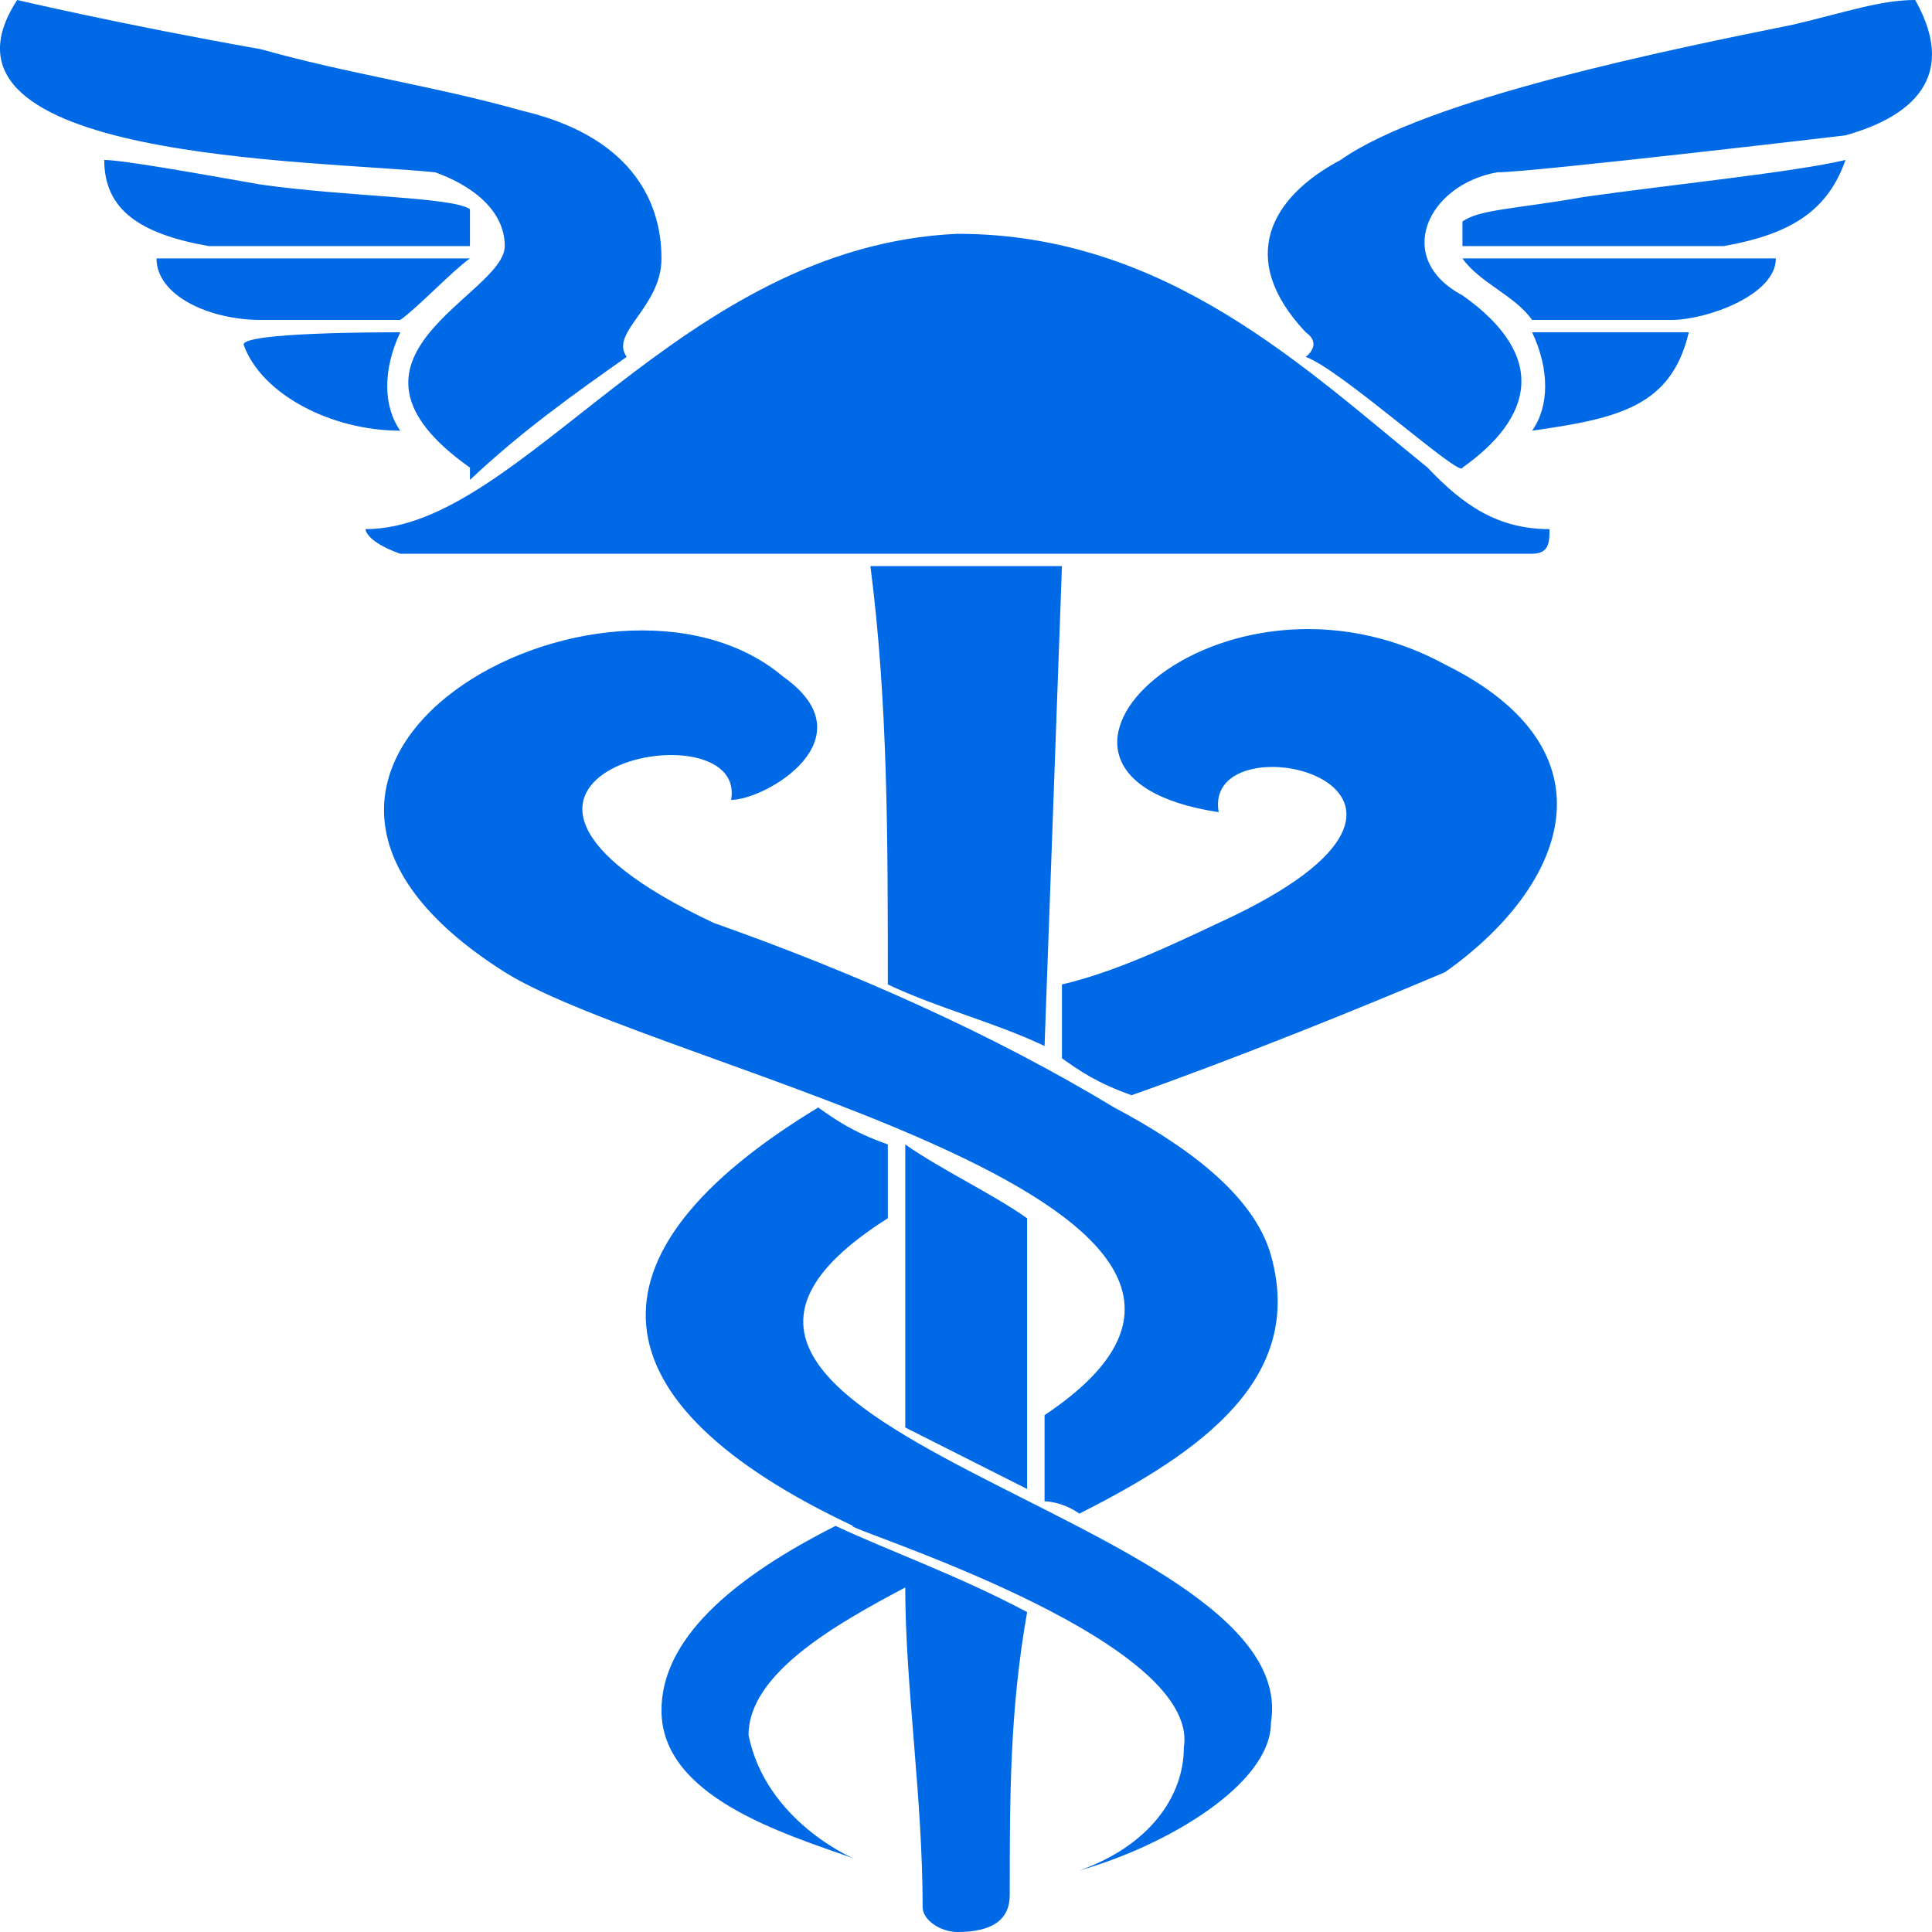 <svg width="50" height="50" viewBox="0 0 50 50" fill="none" xmlns="http://www.w3.org/2000/svg">
<path d="M10.359 8.28H6.754C5.402 8.28 4.05 7.643 4.05 6.688H12.162C11.711 7.006 10.81 7.962 10.359 8.28ZM21.175 28.662C21.625 28.981 22.076 29.299 22.977 29.618V31.529C14.415 36.943 33.792 39.172 32.891 44.586C32.891 46.178 30.187 47.771 27.934 48.408C29.737 47.771 30.638 46.497 30.638 45.223C31.089 42.357 21.625 39.49 22.076 39.49C15.316 36.306 14.866 32.484 21.175 28.662ZM23.428 29.618C24.329 30.255 25.681 30.892 26.582 31.529V38.535L23.428 36.943V29.618ZM47.762 3.503C47.762 3.503 39.651 4.459 38.749 4.459C36.947 4.777 36.046 6.688 37.848 7.643C40.101 9.236 39.651 10.828 37.848 12.102C37.848 12.42 34.694 9.554 33.792 9.236C33.792 9.236 34.243 8.917 33.792 8.599C31.99 6.688 32.891 5.096 34.694 4.14C36.947 2.548 43.256 1.274 46.41 0.637C47.762 0.318 48.663 0 49.565 0C50.466 1.592 50.015 2.866 47.762 3.503ZM13.063 6.369C13.063 5.414 12.162 4.777 11.261 4.459C8.106 4.14 -2.259 4.14 0.445 0C0.445 0 3.149 0.637 6.754 1.274C9.007 1.911 11.261 2.229 13.514 2.866C16.218 3.503 17.119 5.096 17.119 6.688C17.119 7.962 15.767 8.599 16.218 9.236C14.866 10.191 13.514 11.146 12.162 12.42V12.102C8.106 9.236 13.063 7.643 13.063 6.369ZM44.608 6.369H37.848V5.732C38.299 5.414 39.2 5.414 41.003 5.096C43.256 4.777 46.41 4.459 47.762 4.14C47.312 5.414 46.41 6.051 44.608 6.369ZM37.398 17.198C41.904 19.427 40.552 22.93 37.398 25.159C35.144 26.115 31.99 27.389 29.286 28.344C28.385 28.026 27.934 27.707 27.483 27.389V25.478C28.835 25.159 30.187 24.522 31.539 23.885C39.2 20.382 31.089 18.471 31.539 21.019C25.23 20.064 31.539 14.013 37.398 17.198ZM22.526 14.65H27.483L27.033 27.07C25.681 26.433 24.329 26.115 22.977 25.478C22.977 21.656 22.977 18.153 22.526 14.65ZM13.063 25.159C4.501 19.745 15.767 13.694 20.273 17.516C22.526 19.108 19.823 20.701 18.921 20.701C19.372 18.153 10.359 20.064 18.471 23.885C22.076 25.159 25.681 26.752 28.835 28.662C30.638 29.618 32.441 30.892 32.891 32.484C33.792 35.669 31.089 37.58 27.934 39.172C27.483 38.853 27.033 38.853 27.033 38.853V36.624C35.144 31.21 17.119 27.707 13.063 25.159ZM26.582 41.72C26.132 44.267 26.132 46.497 26.132 49.045C26.132 49.681 25.681 50 24.78 50C24.329 50 23.878 49.681 23.878 49.363C23.878 46.497 23.428 43.631 23.428 41.083C21.625 42.038 19.372 43.312 19.372 44.904C19.823 47.134 22.076 48.089 22.076 48.089C20.273 47.452 17.119 46.497 17.119 44.267C17.119 42.675 18.471 41.083 21.625 39.49C22.977 40.127 24.78 40.764 26.582 41.72ZM40.101 13.694C40.101 14.013 40.101 14.331 39.651 14.331H10.359C9.458 14.013 9.458 13.694 9.458 13.694C13.514 13.694 17.57 6.369 24.78 6.051C30.187 6.051 33.792 9.554 36.947 12.102C37.848 13.057 38.749 13.694 40.101 13.694ZM45.96 6.688C45.96 7.643 44.157 8.28 43.256 8.28H39.651C39.2 7.643 38.299 7.325 37.848 6.688H45.96ZM43.706 8.599C43.256 10.51 41.904 10.828 39.651 11.146C40.101 10.51 40.101 9.554 39.651 8.599H43.706ZM10.359 11.146C8.557 11.146 6.754 10.191 6.304 8.917C6.304 8.599 9.909 8.599 10.359 8.599C9.909 9.554 9.909 10.51 10.359 11.146ZM12.162 6.369H5.402C3.6 6.051 2.698 5.414 2.698 4.14C3.149 4.14 4.952 4.459 6.754 4.777C9.007 5.096 11.711 5.096 12.162 5.414V6.369Z" fill="#0069E5"/>
</svg>
